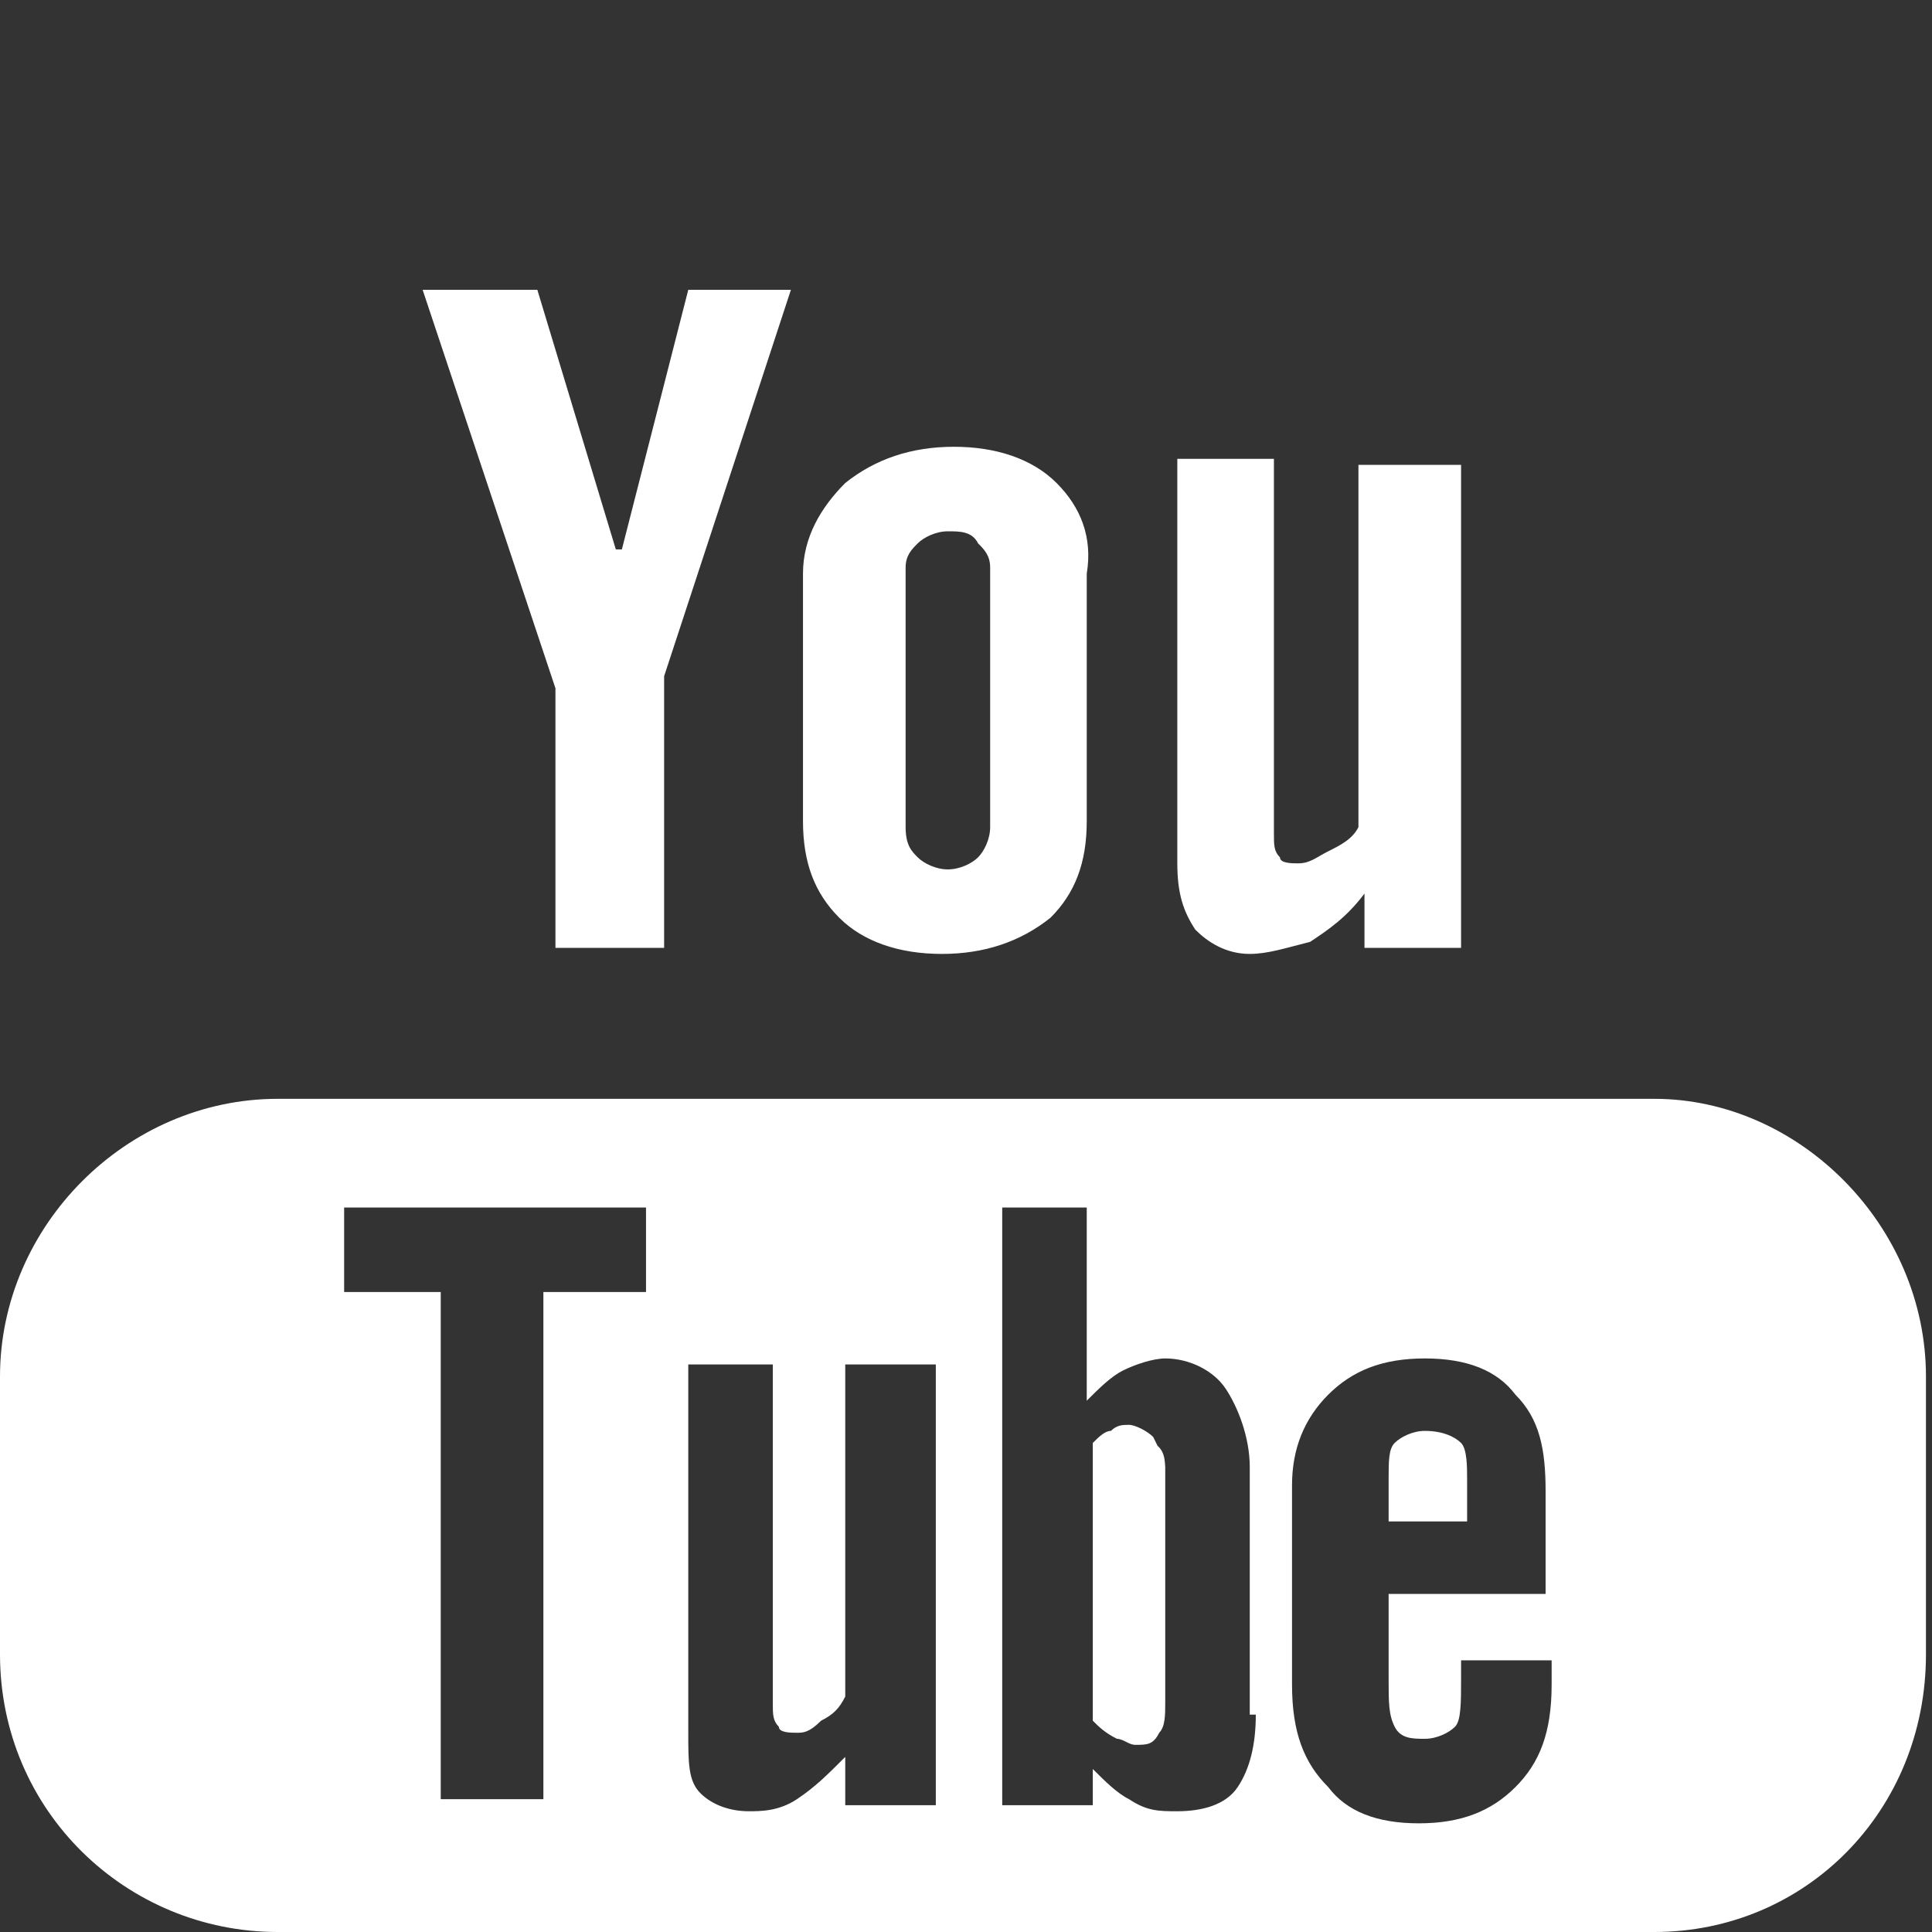 <?xml version="1.0" encoding="utf-8"?>
<!-- Generator: Adobe Illustrator 16.0.0, SVG Export Plug-In . SVG Version: 6.00 Build 0)  -->
<!DOCTYPE svg PUBLIC "-//W3C//DTD SVG 1.1//EN" "http://www.w3.org/Graphics/SVG/1.1/DTD/svg11.dtd">
<svg version="1.1" id="Layer_1" xmlns="http://www.w3.org/2000/svg" xmlns:xlink="http://www.w3.org/1999/xlink" x="0px" y="0px"
	 width="32px" height="32px" viewBox="0 0 32 32" enable-background="new 0 0 32 32" xml:space="preserve">
<rect x="0" y="0" width="32" height="32" fill="#333333" stroke="none"/>
<path fill="#FFFFFF" d="M22.5,7.6v6.1c-0.1,0.2-0.3,0.3-0.5,0.4c-0.2,0.1-0.3,0.2-0.5,0.2c-0.1,0-0.3,0-0.3-0.1
	c-0.1-0.1-0.1-0.2-0.1-0.4V7.6h-1.6v6.7c0,0.5,0.1,0.8,0.3,1.1c0.2,0.2,0.5,0.4,0.9,0.4c0.3,0,0.6-0.1,1-0.2
	c0.3-0.2,0.6-0.4,0.9-0.8v0.9h1.6v-8H22.5z M17.5,8c-0.4-0.4-1-0.6-1.7-0.6c-0.7,0-1.3,0.2-1.8,0.6c-0.4,0.4-0.7,0.9-0.7,1.5v4.1
	c0,0.7,0.2,1.2,0.6,1.6c0.4,0.4,1,0.6,1.7,0.6c0.7,0,1.3-0.2,1.8-0.6c0.4-0.4,0.6-0.9,0.6-1.6V9.5C18.1,8.9,17.9,8.4,17.5,8z
	 M16.4,13.7c0,0.2-0.1,0.4-0.2,0.5c-0.1,0.1-0.3,0.2-0.5,0.2c-0.2,0-0.4-0.1-0.5-0.2C15.1,14.1,15,14,15,13.7V9.4
	c0-0.2,0.1-0.3,0.2-0.4c0.1-0.1,0.3-0.2,0.5-0.2c0.2,0,0.4,0,0.5,0.2c0.1,0.1,0.2,0.2,0.2,0.4V13.7z M11.4,4.8l-1.1,4.3h-0.1
	L8.9,4.8H7l2.2,6.6v4.3h1.8v-4.5l2.1-6.4H11.4z M24.2,23.9c0.1,0.1,0.1,0.4,0.1,0.6v0.7H23v-0.7c0-0.3,0-0.5,0.1-0.6
	c0.1-0.1,0.3-0.2,0.5-0.2C23.9,23.7,24.1,23.8,24.2,23.9z M19.1,23.8c-0.1-0.1-0.3-0.2-0.4-0.2c-0.1,0-0.2,0-0.3,0.1
	c-0.1,0-0.2,0.1-0.3,0.2v4.5c0.1,0.1,0.2,0.2,0.4,0.3c0.1,0,0.2,0.1,0.3,0.1c0.2,0,0.3,0,0.4-0.2c0.1-0.1,0.1-0.3,0.1-0.5v-3.8
	C19.3,24.2,19.2,24,19.1,23.8z M19.1,23.8c-0.1-0.1-0.3-0.2-0.4-0.2c-0.1,0-0.2,0-0.3,0.1c-0.1,0-0.2,0.1-0.3,0.2v4.5
	c0.1,0.1,0.2,0.2,0.4,0.3c0.1,0,0.2,0.1,0.3,0.1c0.2,0,0.3,0,0.4-0.2c0.1-0.1,0.1-0.3,0.1-0.5v-3.8C19.3,24.2,19.2,24,19.1,23.8z
	 M27.4,18.2H4.6c-2.5,0-4.6,2.1-4.6,4.6v4.6C0,30,2.1,32,4.6,32h22.8c2.5,0,4.5-2,4.5-4.6v-4.6C31.9,20.3,29.8,18.2,27.4,18.2z
	 M10.7,21.4H9v8.4H7.3v-8.4H5.7V20h5V21.4z M15.5,29.9H14v-0.8c-0.3,0.3-0.5,0.5-0.8,0.7c-0.3,0.2-0.6,0.2-0.8,0.2
	c-0.3,0-0.6-0.1-0.8-0.3c-0.2-0.2-0.2-0.5-0.2-1v-6.1h1.4v5.6c0,0.2,0,0.3,0.1,0.4c0,0.1,0.2,0.1,0.3,0.1c0.1,0,0.2,0,0.4-0.2
	c0.2-0.1,0.3-0.2,0.4-0.4v-5.5h1.5V29.9z M20.8,28.4c0,0.5-0.1,0.9-0.3,1.2c-0.2,0.3-0.6,0.4-1,0.4c-0.3,0-0.5,0-0.8-0.2
	c-0.2-0.1-0.4-0.3-0.6-0.5v0.6h-1.5V20H18v3.2c0.2-0.2,0.4-0.4,0.6-0.5c0.2-0.1,0.5-0.2,0.7-0.2c0.4,0,0.8,0.2,1,0.5
	c0.2,0.3,0.4,0.8,0.4,1.3V28.4z M25.8,26.4H23v1.4c0,0.4,0,0.6,0.1,0.8c0.1,0.2,0.3,0.2,0.5,0.2c0.2,0,0.4-0.1,0.5-0.2
	c0.1-0.1,0.1-0.4,0.1-0.8v-0.3h1.5v0.4c0,0.8-0.2,1.3-0.6,1.7c-0.4,0.4-0.9,0.6-1.6,0.6c-0.7,0-1.2-0.2-1.5-0.6
	c-0.4-0.4-0.6-0.9-0.6-1.7v-3.3c0-0.6,0.2-1.1,0.6-1.5c0.4-0.4,0.9-0.6,1.6-0.6c0.7,0,1.2,0.2,1.5,0.6c0.4,0.4,0.5,0.9,0.5,1.6V26.4
	z M18.7,23.7c-0.1,0-0.2,0-0.3,0.1c-0.1,0-0.2,0.1-0.3,0.2v4.5c0.1,0.1,0.2,0.2,0.4,0.3c0.1,0,0.2,0.1,0.3,0.1c0.2,0,0.3,0,0.4-0.2
	c0.1-0.1,0.1-0.3,0.1-0.5v-3.8c0-0.2,0-0.4-0.2-0.5C19,23.7,18.8,23.7,18.7,23.7z M19.1,23.8c-0.1-0.1-0.3-0.2-0.4-0.2
	c-0.1,0-0.2,0-0.3,0.1c-0.1,0-0.2,0.1-0.3,0.2v4.5c0.1,0.1,0.2,0.2,0.4,0.3c0.1,0,0.2,0.1,0.3,0.1c0.2,0,0.3,0,0.4-0.2
	c0.1-0.1,0.1-0.3,0.1-0.5v-3.8C19.3,24.2,19.2,24,19.1,23.8z M19.1,23.8c-0.1-0.1-0.3-0.2-0.4-0.2c-0.1,0-0.2,0-0.3,0.1
	c-0.1,0-0.2,0.1-0.3,0.2v4.5c0.1,0.1,0.2,0.2,0.4,0.3c0.1,0,0.2,0.1,0.3,0.1c0.2,0,0.3,0,0.4-0.2c0.1-0.1,0.1-0.3,0.1-0.5v-3.8
	C19.3,24.2,19.2,24,19.1,23.8z"/>
<g>
</g>
<g>
</g>
<g>
</g>
<g>
</g>
<g>
</g>
<g>
</g>
</svg>
